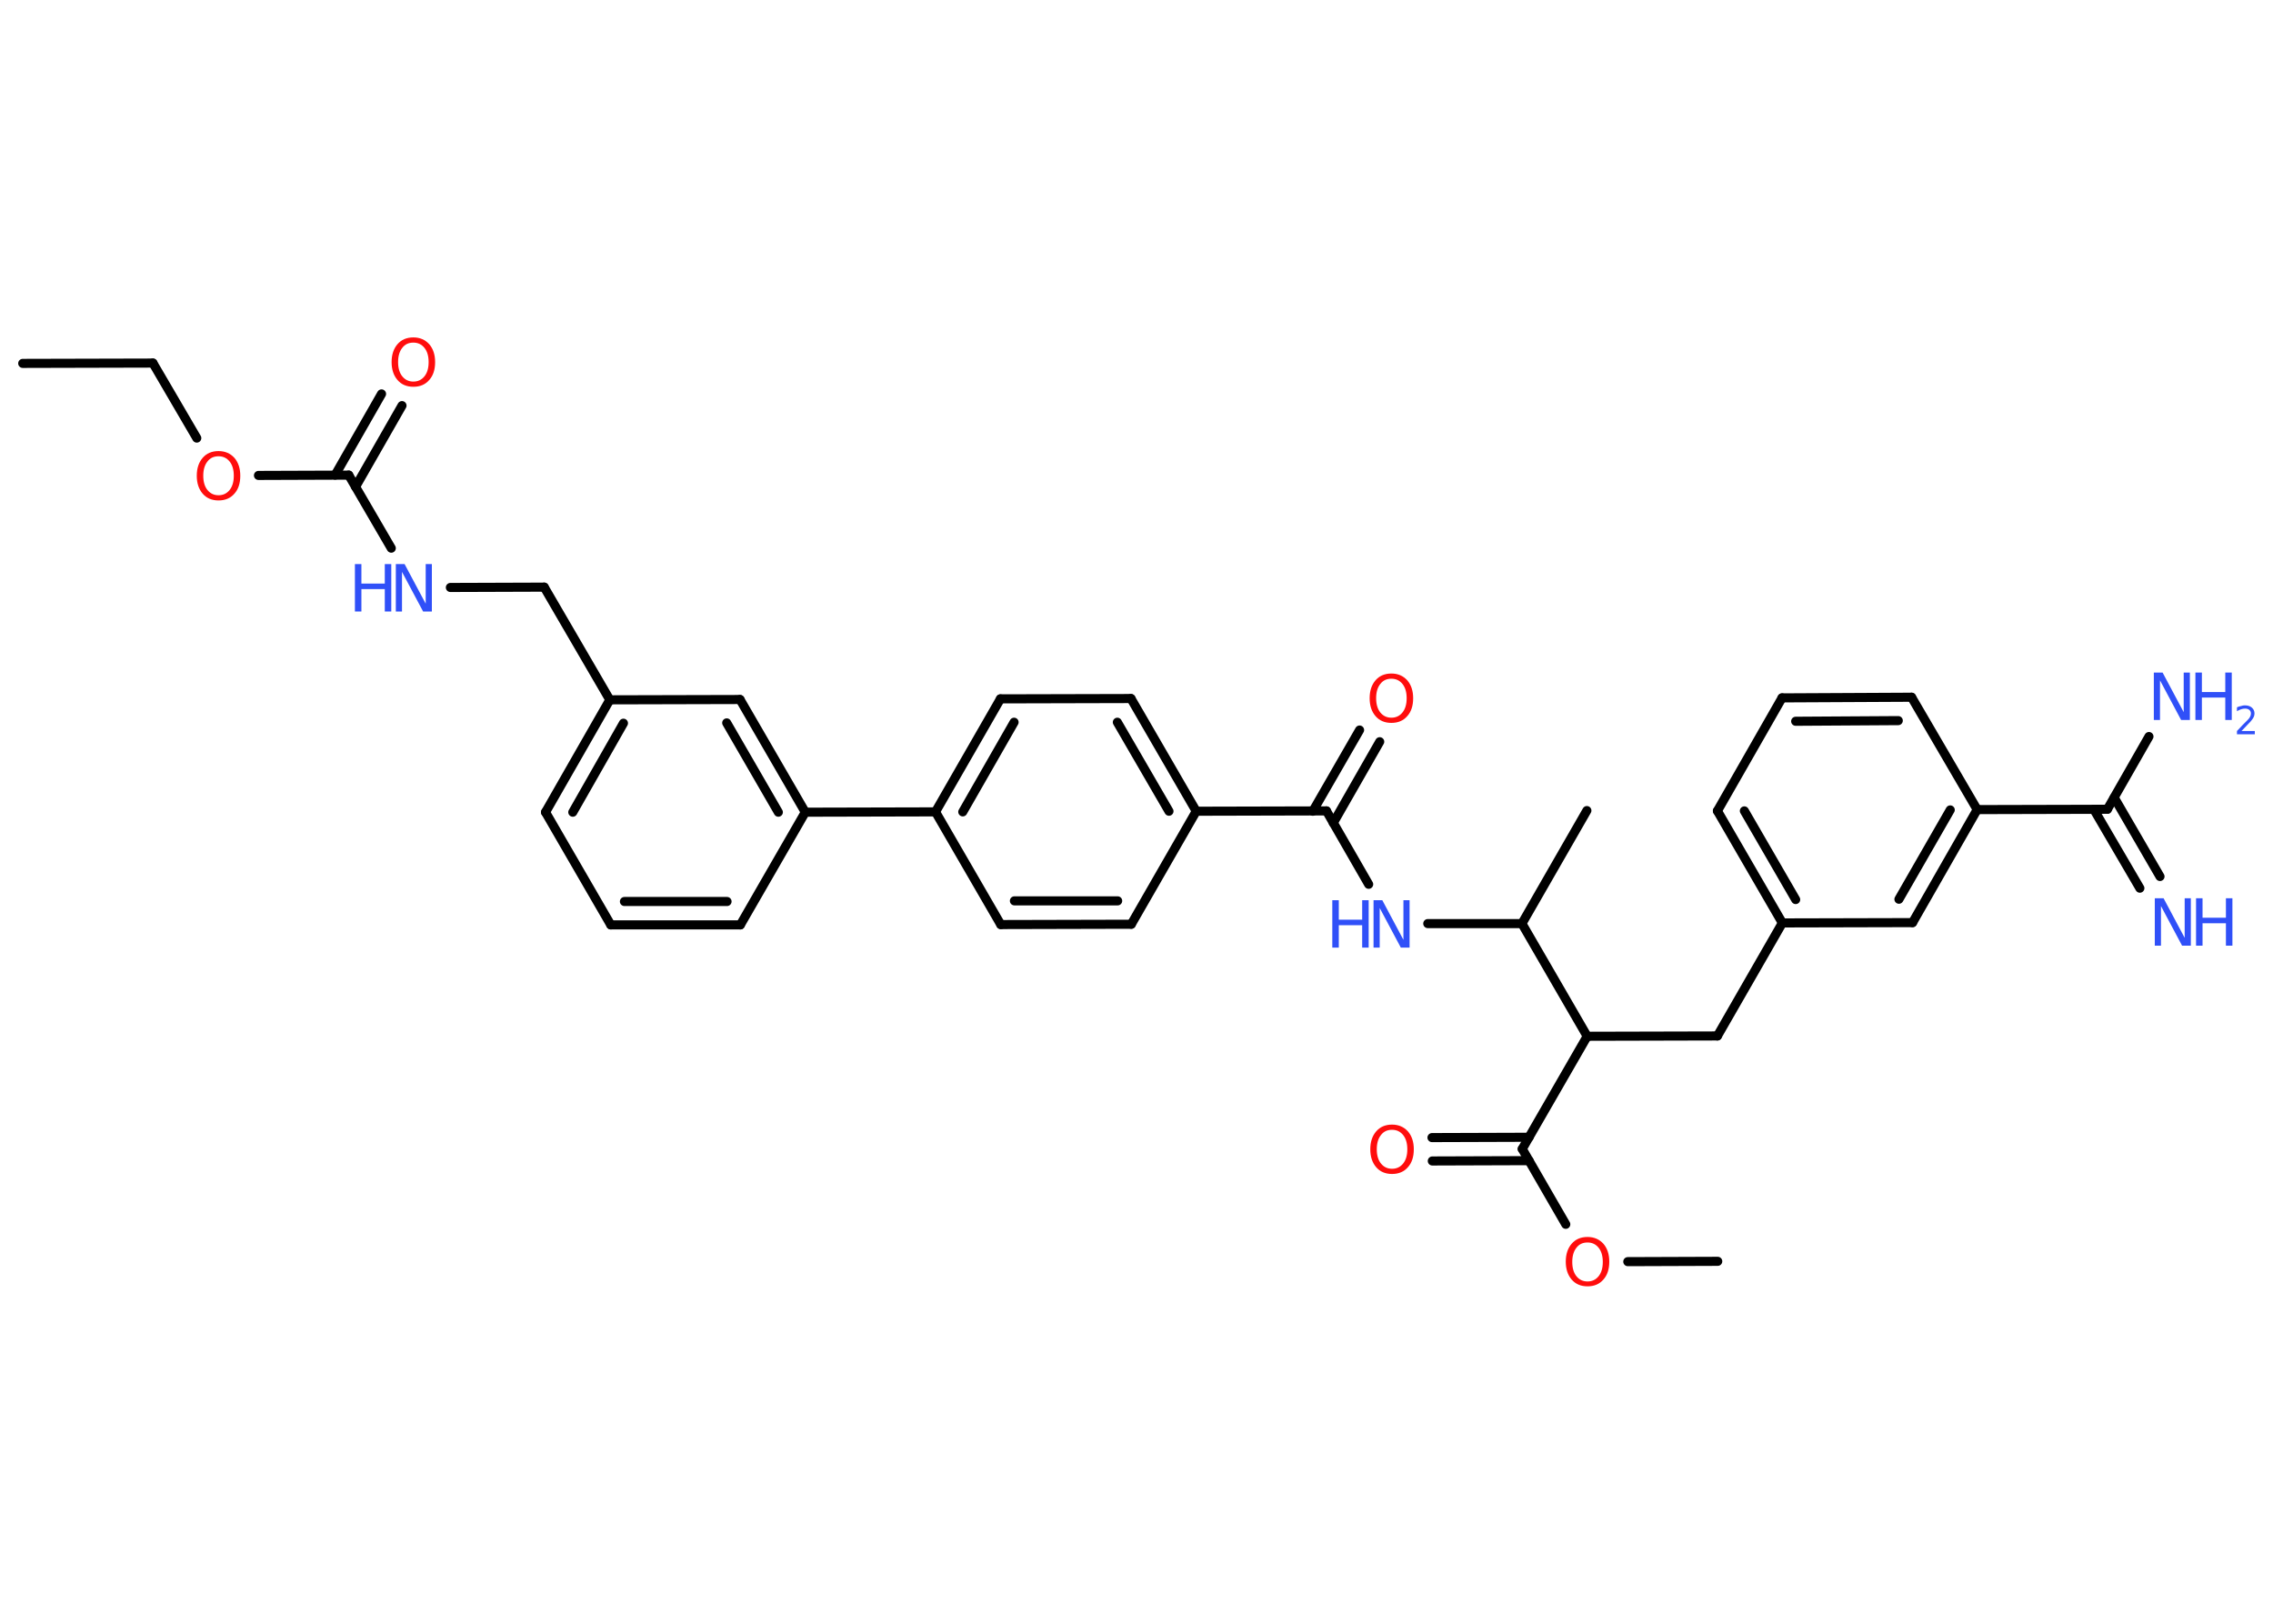 <?xml version='1.0' encoding='UTF-8'?>
<!DOCTYPE svg PUBLIC "-//W3C//DTD SVG 1.1//EN" "http://www.w3.org/Graphics/SVG/1.1/DTD/svg11.dtd">
<svg version='1.2' xmlns='http://www.w3.org/2000/svg' xmlns:xlink='http://www.w3.org/1999/xlink' width='70.0mm' height='50.0mm' viewBox='0 0 70.0 50.0'>
  <desc>Generated by the Chemistry Development Kit (http://github.com/cdk)</desc>
  <g stroke-linecap='round' stroke-linejoin='round' stroke='#000000' stroke-width='.28' fill='#3050F8'>
    <rect x='.0' y='.0' width='70.0' height='50.0' fill='#FFFFFF' stroke='none'/>
    <g id='mol1' class='mol'>
      <line id='mol1bnd1' class='bond' x1='.7' y1='11.19' x2='4.71' y2='11.18'/>
      <line id='mol1bnd2' class='bond' x1='4.71' y1='11.18' x2='6.06' y2='13.49'/>
      <line id='mol1bnd3' class='bond' x1='7.96' y1='14.64' x2='10.74' y2='14.63'/>
      <g id='mol1bnd4' class='bond'>
        <line x1='10.32' y1='14.63' x2='11.75' y2='12.13'/>
        <line x1='10.95' y1='14.99' x2='12.38' y2='12.49'/>
      </g>
      <line id='mol1bnd5' class='bond' x1='10.74' y1='14.63' x2='12.05' y2='16.88'/>
      <line id='mol1bnd6' class='bond' x1='13.87' y1='18.09' x2='16.76' y2='18.08'/>
      <line id='mol1bnd7' class='bond' x1='16.76' y1='18.08' x2='18.78' y2='21.55'/>
      <g id='mol1bnd8' class='bond'>
        <line x1='18.78' y1='21.55' x2='16.8' y2='25.01'/>
        <line x1='19.2' y1='22.27' x2='17.64' y2='25.01'/>
      </g>
      <line id='mol1bnd9' class='bond' x1='16.8' y1='25.01' x2='18.81' y2='28.48'/>
      <g id='mol1bnd10' class='bond'>
        <line x1='18.81' y1='28.48' x2='22.8' y2='28.48'/>
        <line x1='19.23' y1='27.76' x2='22.39' y2='27.76'/>
      </g>
      <line id='mol1bnd11' class='bond' x1='22.8' y1='28.48' x2='24.8' y2='25.01'/>
      <line id='mol1bnd12' class='bond' x1='24.8' y1='25.01' x2='28.81' y2='25.0'/>
      <g id='mol1bnd13' class='bond'>
        <line x1='30.81' y1='21.52' x2='28.81' y2='25.0'/>
        <line x1='31.23' y1='22.24' x2='29.65' y2='25.0'/>
      </g>
      <line id='mol1bnd14' class='bond' x1='30.81' y1='21.52' x2='34.83' y2='21.51'/>
      <g id='mol1bnd15' class='bond'>
        <line x1='36.84' y1='24.98' x2='34.83' y2='21.51'/>
        <line x1='36.0' y1='24.98' x2='34.41' y2='22.24'/>
      </g>
      <line id='mol1bnd16' class='bond' x1='36.84' y1='24.98' x2='40.85' y2='24.97'/>
      <g id='mol1bnd17' class='bond'>
        <line x1='40.43' y1='24.98' x2='41.87' y2='22.48'/>
        <line x1='41.06' y1='25.34' x2='42.49' y2='22.84'/>
      </g>
      <line id='mol1bnd18' class='bond' x1='40.85' y1='24.97' x2='42.15' y2='27.23'/>
      <line id='mol1bnd19' class='bond' x1='43.97' y1='28.44' x2='46.87' y2='28.44'/>
      <line id='mol1bnd20' class='bond' x1='46.87' y1='28.44' x2='48.87' y2='24.96'/>
      <line id='mol1bnd21' class='bond' x1='46.87' y1='28.44' x2='48.88' y2='31.91'/>
      <line id='mol1bnd22' class='bond' x1='48.88' y1='31.91' x2='52.89' y2='31.9'/>
      <line id='mol1bnd23' class='bond' x1='52.89' y1='31.9' x2='54.89' y2='28.42'/>
      <g id='mol1bnd24' class='bond'>
        <line x1='52.89' y1='24.97' x2='54.89' y2='28.42'/>
        <line x1='53.72' y1='24.97' x2='55.3' y2='27.7'/>
      </g>
      <line id='mol1bnd25' class='bond' x1='52.89' y1='24.97' x2='54.88' y2='21.49'/>
      <g id='mol1bnd26' class='bond'>
        <line x1='58.87' y1='21.47' x2='54.88' y2='21.49'/>
        <line x1='58.46' y1='22.19' x2='55.3' y2='22.21'/>
      </g>
      <line id='mol1bnd27' class='bond' x1='58.87' y1='21.47' x2='60.89' y2='24.93'/>
      <line id='mol1bnd28' class='bond' x1='60.89' y1='24.93' x2='64.9' y2='24.92'/>
      <g id='mol1bnd29' class='bond'>
        <line x1='65.11' y1='24.56' x2='66.52' y2='26.99'/>
        <line x1='64.48' y1='24.92' x2='65.9' y2='27.35'/>
      </g>
      <line id='mol1bnd30' class='bond' x1='64.9' y1='24.92' x2='66.18' y2='22.68'/>
      <g id='mol1bnd31' class='bond'>
        <line x1='58.9' y1='28.41' x2='60.89' y2='24.93'/>
        <line x1='58.48' y1='27.69' x2='60.06' y2='24.94'/>
      </g>
      <line id='mol1bnd32' class='bond' x1='54.89' y1='28.42' x2='58.9' y2='28.41'/>
      <line id='mol1bnd33' class='bond' x1='48.88' y1='31.91' x2='46.88' y2='35.38'/>
      <g id='mol1bnd34' class='bond'>
        <line x1='47.09' y1='35.74' x2='44.11' y2='35.75'/>
        <line x1='47.09' y1='35.02' x2='44.1' y2='35.03'/>
      </g>
      <line id='mol1bnd35' class='bond' x1='46.88' y1='35.38' x2='48.22' y2='37.7'/>
      <line id='mol1bnd36' class='bond' x1='50.13' y1='38.85' x2='52.9' y2='38.84'/>
      <line id='mol1bnd37' class='bond' x1='36.84' y1='24.98' x2='34.84' y2='28.46'/>
      <g id='mol1bnd38' class='bond'>
        <line x1='30.82' y1='28.47' x2='34.84' y2='28.46'/>
        <line x1='31.24' y1='27.74' x2='34.42' y2='27.74'/>
      </g>
      <line id='mol1bnd39' class='bond' x1='28.81' y1='25.0' x2='30.82' y2='28.47'/>
      <g id='mol1bnd40' class='bond'>
        <line x1='24.8' y1='25.01' x2='22.79' y2='21.54'/>
        <line x1='23.97' y1='25.01' x2='22.38' y2='22.26'/>
      </g>
      <line id='mol1bnd41' class='bond' x1='18.78' y1='21.55' x2='22.79' y2='21.54'/>
      <path id='mol1atm3' class='atom' d='M6.73 14.05q-.22 .0 -.34 .16q-.13 .16 -.13 .44q.0 .28 .13 .44q.13 .16 .34 .16q.21 .0 .34 -.16q.13 -.16 .13 -.44q.0 -.28 -.13 -.44q-.13 -.16 -.34 -.16zM6.73 13.89q.3 .0 .49 .21q.18 .21 .18 .55q.0 .35 -.18 .55q-.18 .21 -.49 .21q-.31 .0 -.49 -.21q-.18 -.21 -.18 -.55q.0 -.34 .18 -.55q.18 -.21 .49 -.21z' stroke='none' fill='#FF0D0D'/>
      <path id='mol1atm5' class='atom' d='M12.73 10.55q-.22 .0 -.34 .16q-.13 .16 -.13 .44q.0 .28 .13 .44q.13 .16 .34 .16q.21 .0 .34 -.16q.13 -.16 .13 -.44q.0 -.28 -.13 -.44q-.13 -.16 -.34 -.16zM12.73 10.39q.3 .0 .49 .21q.18 .21 .18 .55q.0 .35 -.18 .55q-.18 .21 -.49 .21q-.31 .0 -.49 -.21q-.18 -.21 -.18 -.55q.0 -.34 .18 -.55q.18 -.21 .49 -.21z' stroke='none' fill='#FF0D0D'/>
      <g id='mol1atm6' class='atom'>
        <path d='M12.2 17.37h.26l.65 1.22v-1.22h.19v1.46h-.27l-.65 -1.22v1.22h-.19v-1.46z' stroke='none'/>
        <path d='M10.93 17.37h.2v.6h.72v-.6h.2v1.46h-.2v-.69h-.72v.69h-.2v-1.46z' stroke='none'/>
      </g>
      <path id='mol1atm18' class='atom' d='M42.85 20.9q-.22 .0 -.34 .16q-.13 .16 -.13 .44q.0 .28 .13 .44q.13 .16 .34 .16q.21 .0 .34 -.16q.13 -.16 .13 -.44q.0 -.28 -.13 -.44q-.13 -.16 -.34 -.16zM42.85 20.74q.3 .0 .49 .21q.18 .21 .18 .55q.0 .35 -.18 .55q-.18 .21 -.49 .21q-.31 .0 -.49 -.21q-.18 -.21 -.18 -.55q.0 -.34 .18 -.55q.18 -.21 .49 -.21z' stroke='none' fill='#FF0D0D'/>
      <g id='mol1atm19' class='atom'>
        <path d='M42.31 27.72h.26l.65 1.22v-1.22h.19v1.46h-.27l-.65 -1.22v1.22h-.19v-1.46z' stroke='none'/>
        <path d='M41.03 27.72h.2v.6h.72v-.6h.2v1.46h-.2v-.69h-.72v.69h-.2v-1.46z' stroke='none'/>
      </g>
      <g id='mol1atm30' class='atom'>
        <path d='M66.37 27.66h.26l.65 1.22v-1.22h.19v1.46h-.27l-.65 -1.22v1.22h-.19v-1.46z' stroke='none'/>
        <path d='M67.63 27.66h.2v.6h.72v-.6h.2v1.46h-.2v-.69h-.72v.69h-.2v-1.46z' stroke='none'/>
      </g>
      <g id='mol1atm31' class='atom'>
        <path d='M66.34 20.71h.26l.65 1.22v-1.22h.19v1.46h-.27l-.65 -1.22v1.22h-.19v-1.46z' stroke='none'/>
        <path d='M67.61 20.71h.2v.6h.72v-.6h.2v1.46h-.2v-.69h-.72v.69h-.2v-1.46z' stroke='none'/>
        <path d='M69.03 22.51h.41v.1h-.55v-.1q.07 -.07 .18 -.19q.12 -.12 .15 -.15q.06 -.06 .08 -.11q.02 -.04 .02 -.09q.0 -.07 -.05 -.11q-.05 -.04 -.13 -.04q-.06 .0 -.12 .02q-.06 .02 -.13 .06v-.12q.07 -.03 .13 -.04q.06 -.02 .11 -.02q.14 .0 .22 .07q.08 .07 .08 .18q.0 .05 -.02 .1q-.02 .05 -.07 .11q-.01 .02 -.09 .1q-.08 .08 -.22 .23z' stroke='none'/>
      </g>
      <path id='mol1atm34' class='atom' d='M42.87 34.79q-.22 .0 -.34 .16q-.13 .16 -.13 .44q.0 .28 .13 .44q.13 .16 .34 .16q.21 .0 .34 -.16q.13 -.16 .13 -.44q.0 -.28 -.13 -.44q-.13 -.16 -.34 -.16zM42.87 34.63q.3 .0 .49 .21q.18 .21 .18 .55q.0 .35 -.18 .55q-.18 .21 -.49 .21q-.31 .0 -.49 -.21q-.18 -.21 -.18 -.55q.0 -.34 .18 -.55q.18 -.21 .49 -.21z' stroke='none' fill='#FF0D0D'/>
      <path id='mol1atm35' class='atom' d='M48.89 38.26q-.22 .0 -.34 .16q-.13 .16 -.13 .44q.0 .28 .13 .44q.13 .16 .34 .16q.21 .0 .34 -.16q.13 -.16 .13 -.44q.0 -.28 -.13 -.44q-.13 -.16 -.34 -.16zM48.89 38.09q.3 .0 .49 .21q.18 .21 .18 .55q.0 .35 -.18 .55q-.18 .21 -.49 .21q-.31 .0 -.49 -.21q-.18 -.21 -.18 -.55q.0 -.34 .18 -.55q.18 -.21 .49 -.21z' stroke='none' fill='#FF0D0D'/>
    </g>
  </g>
</svg>
